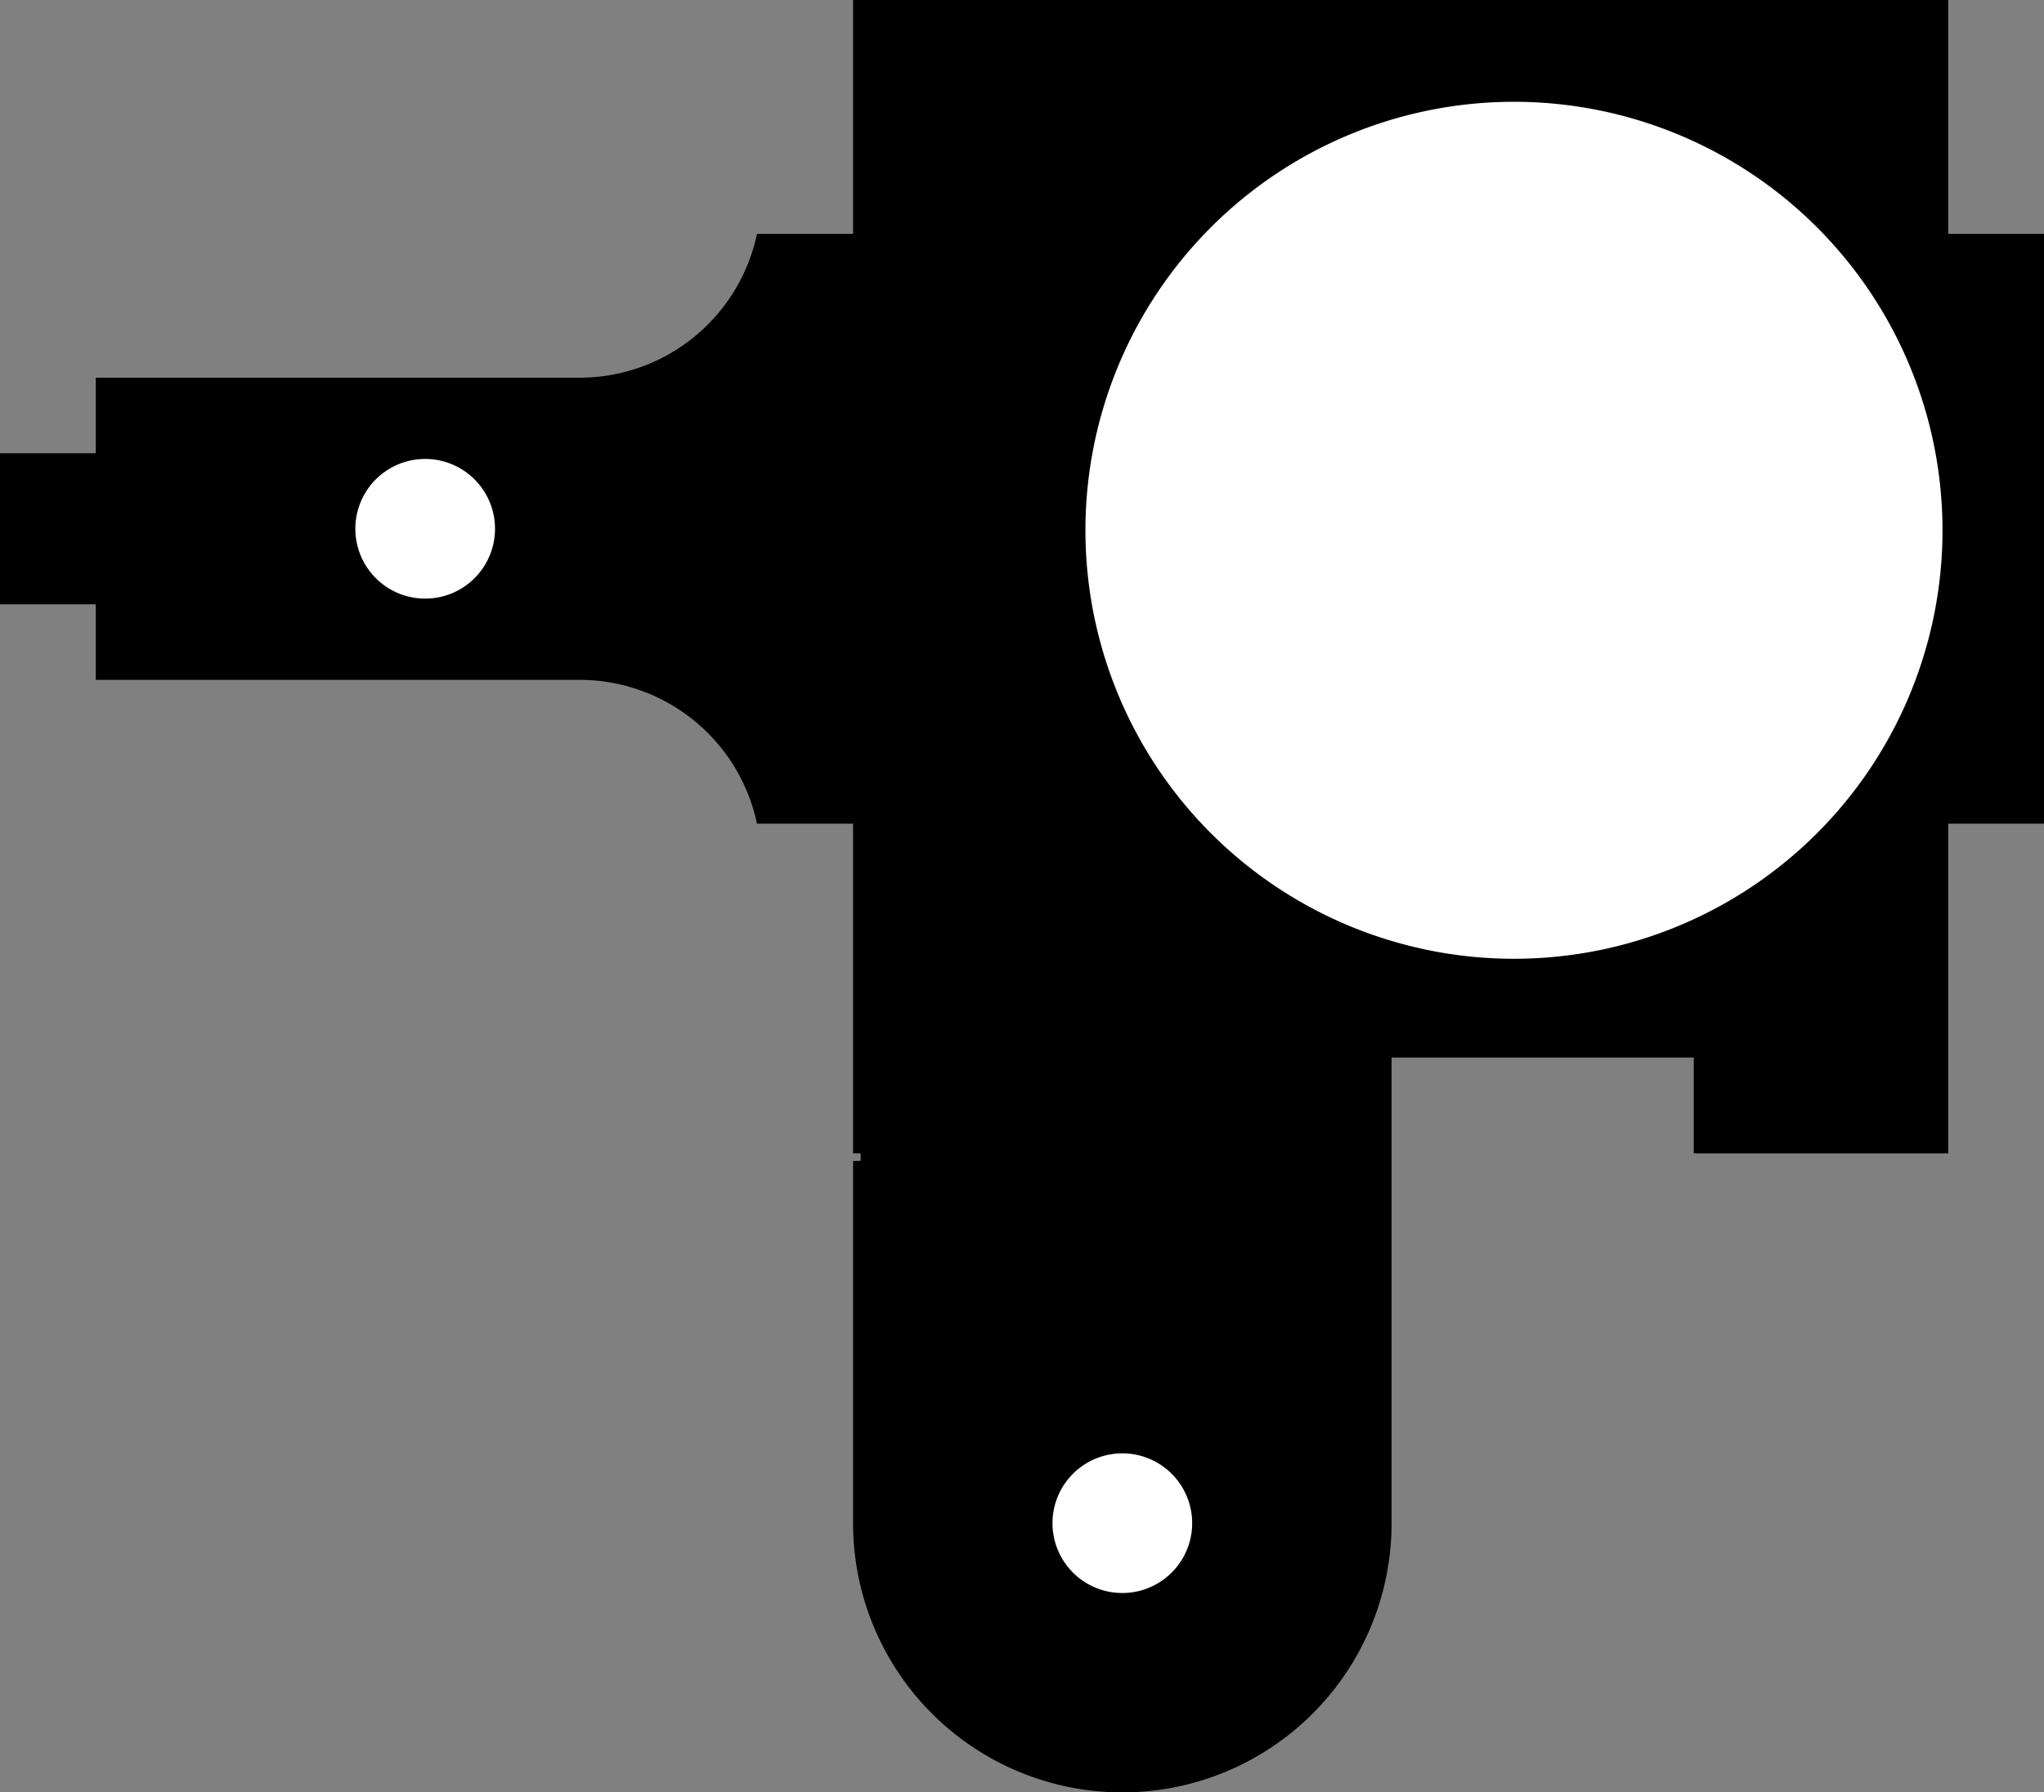<?xml version="1.0" encoding="utf-8"?>
<!-- Generator: Fusion 360, Shaper Origin Export Add-In, Version 1.7.0  -->
<svg xmlns="http://www.w3.org/2000/svg" xmlns:xlink="http://www.w3.org/1999/xlink" xmlns:shaper="http://www.shapertools.com/namespaces/shaper" shaper:fusionaddin="version:1.7.0" width="6.764cm" height="5.932cm" version="1.1" x="0cm" y="0cm" viewBox="0 0 6.764 5.932" enable-background="new 0 0 6.764 5.932" xml:space="preserve"><rect x="0" y="0" width="6.764" height="5.932" fill="#808080" stroke="none"/><path d="M-0.559,2.192 L-0.877,2.192 A0.6,0.6 348.095 0,0 -1.464,1.716 L-3.065,1.716 -3.065,1.466 -3.382,1.466 -3.382,0.966 -3.065,0.966 -3.065,0.716 -1.464,0.716 A0.6,0.6 90 0,0 -0.877,0.24 L-0.559,0.24 -0.559,-0.851 -0.534,-0.851 -0.534,-0.876 -0.559,-0.876 -0.559,-2.075 A0.891,0.891 180 0,1 1.223,-2.075 L1.223,-0.534 2.223,-0.534 2.223,-0.851 3.065,-0.851 3.065,0.24 3.382,0.24 3.382,2.192 3.065,2.192 3.065,2.966 -0.559,2.966 -0.559,2.192z" transform="matrix(1,0,0,-1,3.382,2.966)" fill="rgb(0,0,0)" stroke-linecap="round" stroke-linejoin="round" /><path d="M0.082,-2.075 a0.25,0.25 0 1,1 0.5,0 a0.25,0.25 0 1,1 -0.5,0z" transform="matrix(1,0,0,-1,3.382,2.966)" fill="rgb(255,255,255)" stroke="rgb(0,0,0)" stroke-width="0.001cm" stroke-linecap="round" stroke-linejoin="round" /><path d="M-2.225,1.216 a0.25,0.25 0 1,1 0.5,0 a0.25,0.25 0 1,1 -0.5,0z" transform="matrix(1,0,0,-1,3.382,2.966)" fill="rgb(255,255,255)" stroke="rgb(0,0,0)" stroke-width="0.001cm" stroke-linecap="round" stroke-linejoin="round" /><path d="M3.065,1.206 A1.437,1.437 359.799 1,0 3.065,1.216 L3.065,1.206z" transform="matrix(1,0,0,-1,3.382,2.966)" fill="rgb(255,255,255)" stroke="rgb(0,0,0)" stroke-width="0.001cm" stroke-linecap="round" stroke-linejoin="round" /></svg>